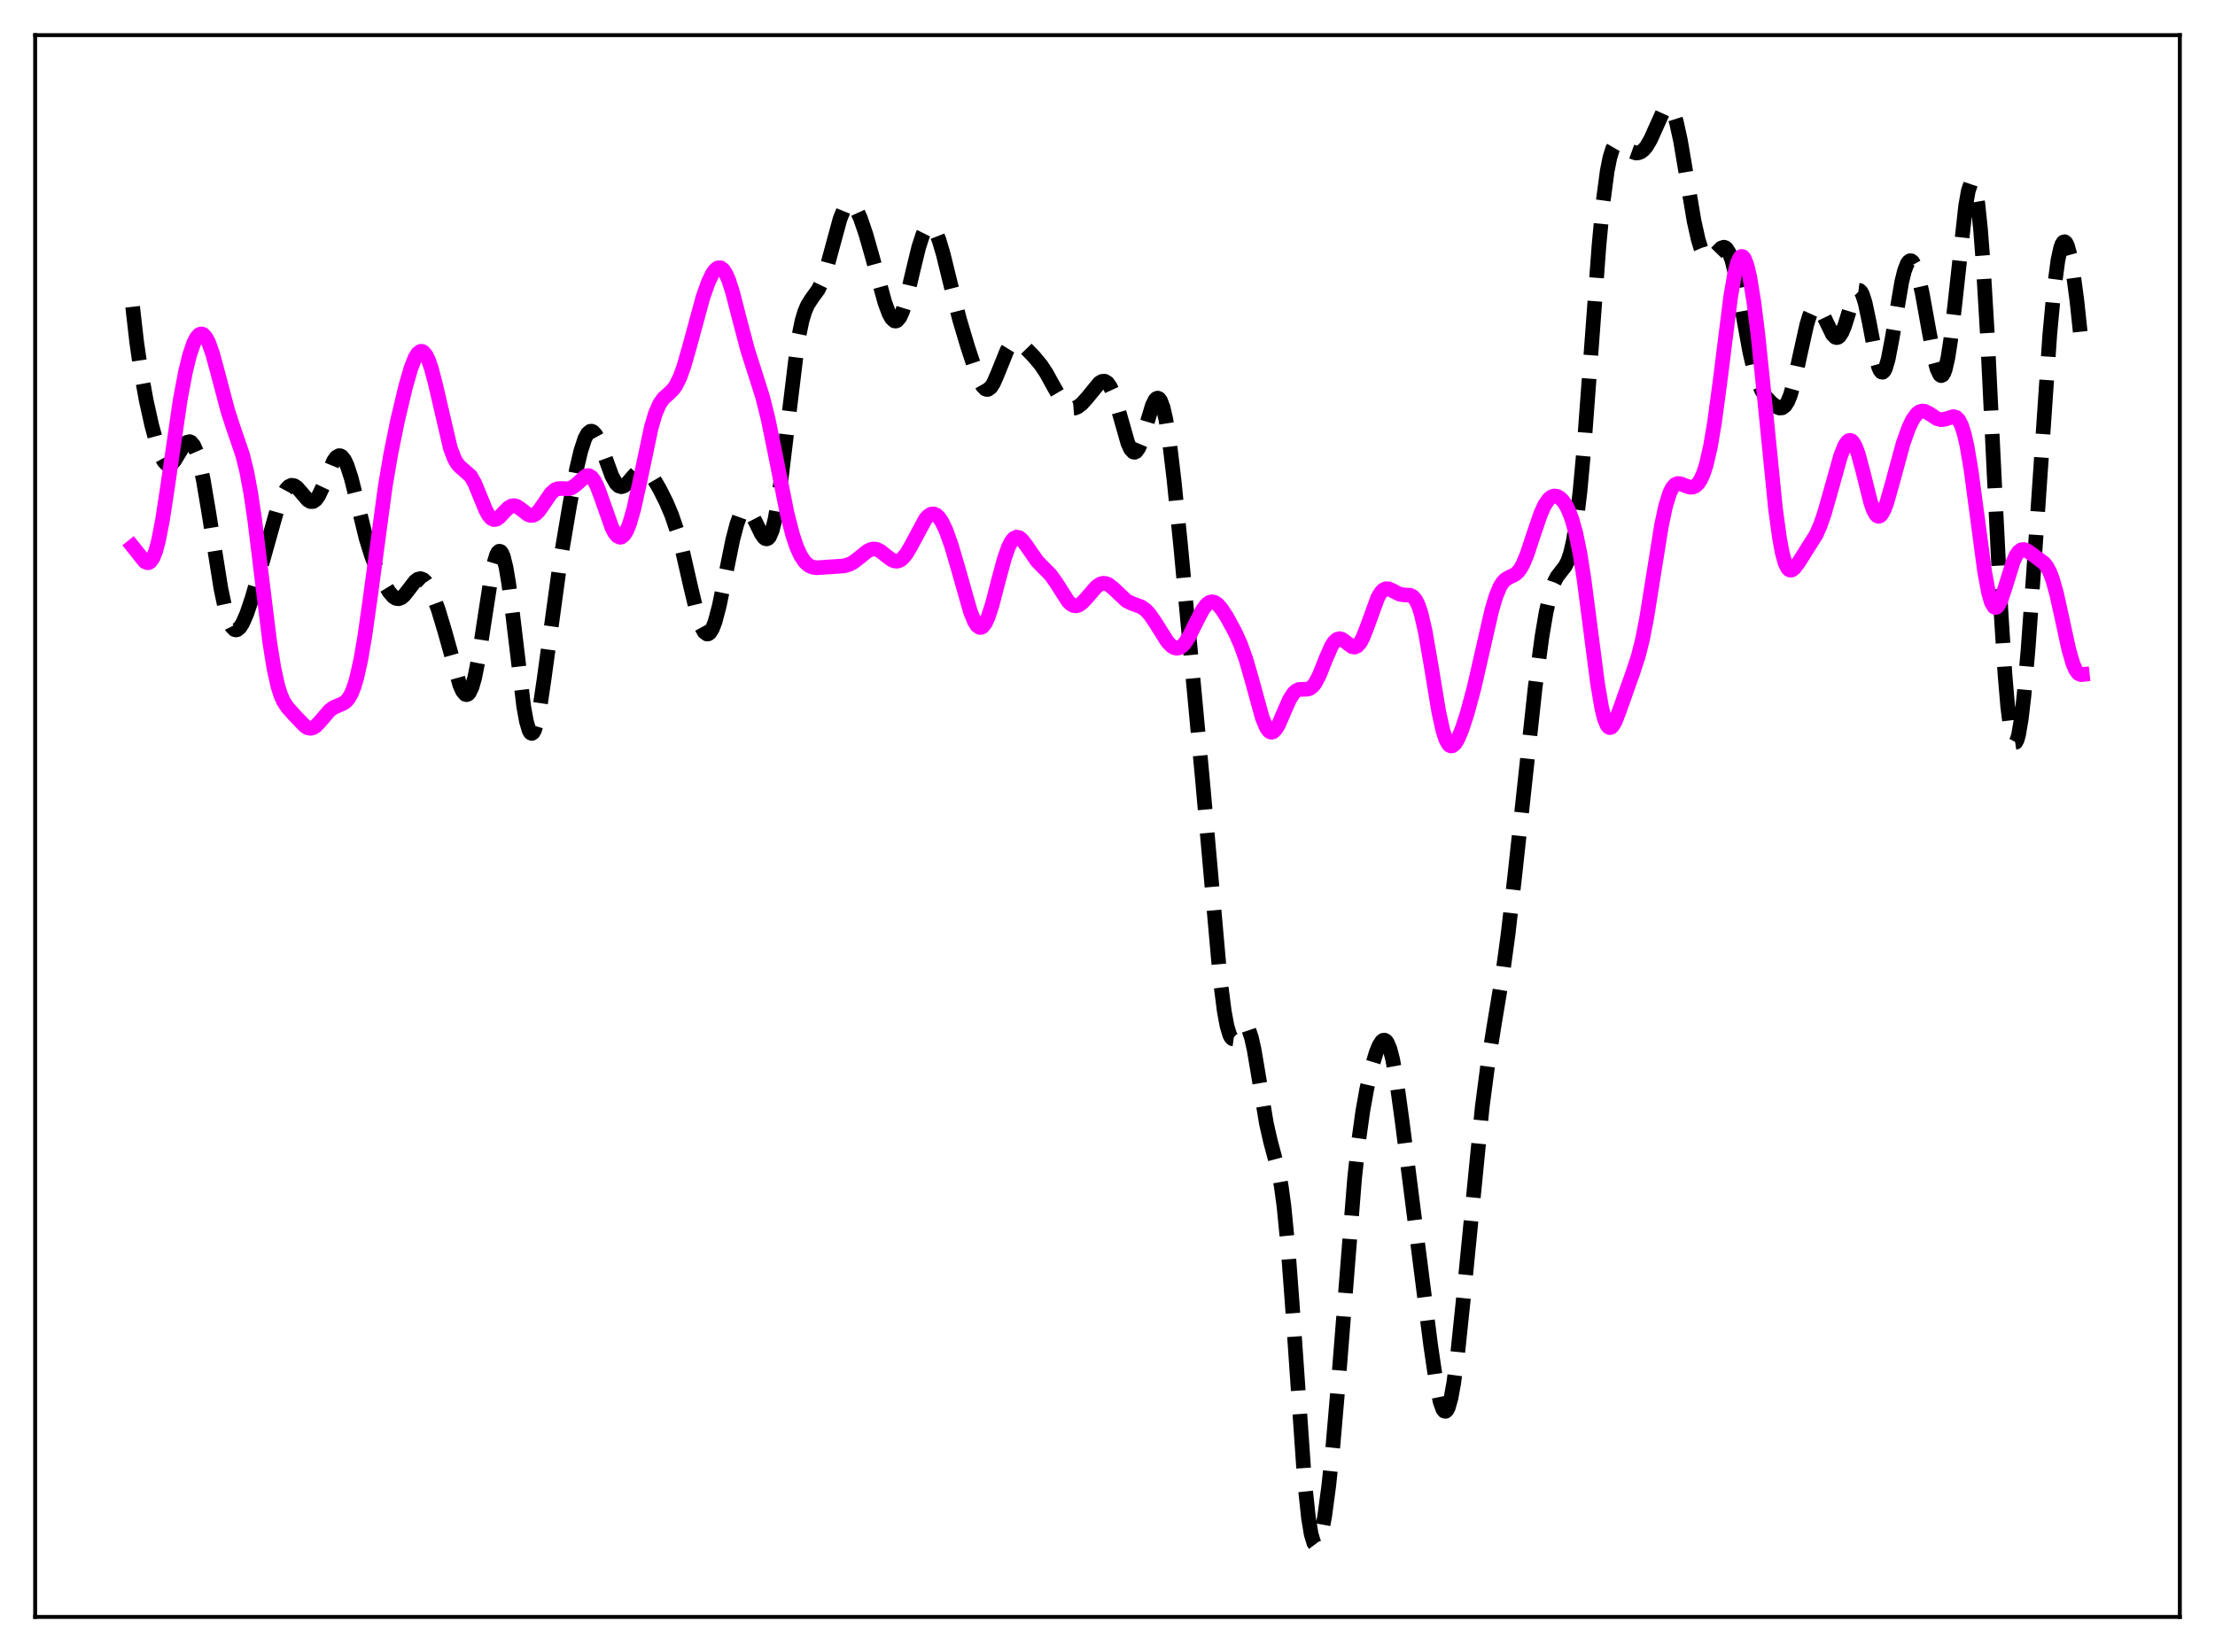 <?xml version="1.0" encoding="utf-8" standalone="no"?>
<!DOCTYPE svg PUBLIC "-//W3C//DTD SVG 1.1//EN"
  "http://www.w3.org/Graphics/SVG/1.1/DTD/svg11.dtd">
<svg xmlns:xlink="http://www.w3.org/1999/xlink" width="453.6pt" height="338.4pt" viewBox="0 0 453.6 338.4" xmlns="http://www.w3.org/2000/svg" version="1.1">
 <defs>
  <style type="text/css">*{stroke-linejoin: round; stroke-linecap: butt}</style>
 </defs>
 <g id="figure_1">
  <g id="patch_1">
   <path d="M 0 338.4 
L 453.6 338.4 
L 453.6 0 
L 0 0 
z
" style="fill: #ffffff"/>
  </g>
  <g id="axes_1">
   <g id="patch_2">
    <path d="M 7.2 331.2 
L 446.4 331.2 
L 446.4 7.2 
L 7.2 7.2 
z
" style="fill: #ffffff"/>
   </g>
   <g id="matplotlib.axis_1"/>
   <g id="matplotlib.axis_2"/>
   <g id="line2d_1">
    <path d="M 27.164 62.835 
L 27.998 70.132 
L 28.832 75.915 
L 29.944 82.029 
L 31.056 87.044 
L 32.168 91.164 
L 33.003 93.463 
L 33.559 94.5 
L 34.115 95.088 
L 34.671 95.22 
L 35.227 94.929 
L 35.783 94.291 
L 36.895 92.443 
L 37.729 91.137 
L 38.285 90.59 
L 38.842 90.459 
L 39.12 90.583 
L 39.676 91.256 
L 40.232 92.529 
L 40.788 94.406 
L 41.622 98.255 
L 42.734 104.836 
L 45.237 120.551 
L 46.071 124.492 
L 46.905 127.259 
L 47.461 128.391 
L 48.017 128.954 
L 48.295 129.032 
L 48.573 128.981 
L 49.129 128.526 
L 49.685 127.659 
L 50.519 125.757 
L 51.632 122.463 
L 53.3 116.684 
L 56.636 104.791 
L 57.749 101.788 
L 58.583 100.26 
L 59.139 99.655 
L 59.695 99.4 
L 60.251 99.48 
L 60.807 99.852 
L 61.641 100.789 
L 63.031 102.419 
L 63.588 102.739 
L 64.144 102.721 
L 64.7 102.32 
L 65.256 101.536 
L 66.09 99.768 
L 68.314 94.414 
L 68.87 93.652 
L 69.426 93.332 
L 69.705 93.356 
L 69.983 93.506 
L 70.539 94.192 
L 71.095 95.371 
L 71.929 97.94 
L 73.041 102.369 
L 74.987 110.335 
L 76.1 113.904 
L 77.212 116.666 
L 78.602 119.444 
L 79.714 121.264 
L 80.548 122.226 
L 81.104 122.575 
L 81.66 122.643 
L 82.217 122.422 
L 82.773 121.94 
L 83.607 120.877 
L 84.997 119.07 
L 85.553 118.647 
L 86.109 118.516 
L 86.665 118.71 
L 87.221 119.235 
L 87.777 120.065 
L 88.612 121.796 
L 89.724 124.802 
L 91.114 129.412 
L 94.172 140.349 
L 94.729 141.57 
L 95.285 142.22 
L 95.563 142.295 
L 95.841 142.186 
L 96.119 141.886 
L 96.675 140.698 
L 97.231 138.735 
L 98.065 134.494 
L 99.177 127.235 
L 100.568 118.22 
L 101.124 115.501 
L 101.68 113.667 
L 101.958 113.143 
L 102.236 112.906 
L 102.514 112.966 
L 102.792 113.331 
L 103.07 114.001 
L 103.626 116.229 
L 104.182 119.535 
L 105.016 126.041 
L 107.241 144.673 
L 107.797 147.739 
L 108.353 149.632 
L 108.631 150.099 
L 108.909 150.238 
L 109.187 150.052 
L 109.465 149.552 
L 110.021 147.678 
L 110.577 144.807 
L 111.411 139.183 
L 114.748 114.807 
L 116.694 103.286 
L 118.084 96.009 
L 118.919 92.449 
L 119.753 89.875 
L 120.309 88.823 
L 120.865 88.342 
L 121.143 88.314 
L 121.421 88.422 
L 121.977 89.017 
L 122.533 90.046 
L 123.367 92.166 
L 125.314 97.51 
L 126.148 99.001 
L 126.704 99.54 
L 127.26 99.703 
L 127.816 99.525 
L 128.372 99.078 
L 129.484 97.773 
L 130.318 96.851 
L 130.874 96.433 
L 131.431 96.24 
L 131.987 96.294 
L 132.543 96.594 
L 133.099 97.114 
L 133.933 98.223 
L 135.045 100.109 
L 136.435 102.875 
L 137.548 105.498 
L 138.66 108.759 
L 139.772 112.853 
L 141.44 120.189 
L 142.83 125.962 
L 143.665 128.444 
L 144.221 129.459 
L 144.777 129.873 
L 145.055 129.841 
L 145.333 129.648 
L 145.889 128.784 
L 146.445 127.318 
L 147.279 124.163 
L 148.391 118.783 
L 150.06 110.545 
L 150.894 107.373 
L 151.45 105.846 
L 152.006 104.852 
L 152.562 104.403 
L 152.84 104.376 
L 153.396 104.688 
L 153.952 105.417 
L 154.786 107.032 
L 155.899 109.331 
L 156.455 110.114 
L 156.733 110.325 
L 157.011 110.384 
L 157.289 110.269 
L 157.567 109.96 
L 158.123 108.698 
L 158.679 106.52 
L 159.235 103.427 
L 160.069 97.297 
L 163.406 69.755 
L 164.24 65.706 
L 164.796 63.85 
L 165.352 62.536 
L 166.186 61.216 
L 167.576 59.291 
L 168.411 57.543 
L 169.245 55.103 
L 170.357 50.992 
L 172.025 44.858 
L 172.859 42.778 
L 173.415 41.969 
L 173.971 41.657 
L 174.249 41.683 
L 174.806 42.076 
L 175.362 42.875 
L 176.196 44.692 
L 177.308 47.942 
L 178.698 52.831 
L 181.201 61.955 
L 182.035 64.208 
L 182.591 65.215 
L 183.147 65.722 
L 183.425 65.768 
L 183.703 65.669 
L 184.259 65.027 
L 184.815 63.816 
L 185.649 61.085 
L 187.04 55.158 
L 188.152 50.604 
L 188.986 48.05 
L 189.542 46.938 
L 190.098 46.356 
L 190.376 46.27 
L 190.654 46.32 
L 191.21 46.816 
L 191.766 47.809 
L 192.322 49.242 
L 193.157 52.047 
L 194.825 58.855 
L 196.493 65.402 
L 198.161 71.009 
L 199.83 76.061 
L 200.664 78.109 
L 201.22 79.094 
L 201.776 79.665 
L 202.054 79.773 
L 202.332 79.758 
L 202.888 79.358 
L 203.444 78.506 
L 204.278 76.601 
L 206.225 71.764 
L 206.781 70.865 
L 207.337 70.304 
L 207.893 70.072 
L 208.449 70.129 
L 209.005 70.408 
L 209.839 71.091 
L 211.786 73.099 
L 213.176 74.775 
L 214.288 76.457 
L 215.956 79.484 
L 217.346 81.849 
L 218.181 82.876 
L 219.015 83.48 
L 219.571 83.63 
L 220.127 83.584 
L 220.683 83.357 
L 221.517 82.73 
L 222.629 81.49 
L 225.132 78.437 
L 225.688 78.111 
L 226.244 78.087 
L 226.8 78.436 
L 227.356 79.211 
L 227.912 80.422 
L 228.746 82.963 
L 230.971 90.776 
L 231.527 91.989 
L 232.083 92.591 
L 232.361 92.639 
L 232.639 92.515 
L 233.195 91.767 
L 233.751 90.434 
L 234.585 87.689 
L 235.975 83.065 
L 236.532 81.933 
L 236.81 81.634 
L 237.088 81.541 
L 237.366 81.672 
L 237.644 82.039 
L 238.2 83.508 
L 238.756 85.957 
L 239.59 91.321 
L 240.424 98.324 
L 241.814 112.141 
L 246.263 159.875 
L 249.878 200.625 
L 250.712 207.124 
L 251.268 210.127 
L 251.824 211.987 
L 252.102 212.503 
L 252.38 212.767 
L 252.658 212.806 
L 252.936 212.657 
L 253.492 211.961 
L 254.605 210.359 
L 254.883 210.2 
L 255.161 210.22 
L 255.439 210.447 
L 255.717 210.903 
L 256.273 212.522 
L 256.829 215.024 
L 257.663 219.952 
L 259.331 230.08 
L 260.165 233.754 
L 261.834 239.978 
L 262.39 243.022 
L 262.946 247.145 
L 263.78 255.698 
L 264.614 266.861 
L 267.117 302.964 
L 267.951 310.878 
L 268.507 314.247 
L 269.063 316.079 
L 269.341 316.448 
L 269.619 316.473 
L 269.897 316.174 
L 270.175 315.571 
L 270.731 313.531 
L 271.287 310.489 
L 272.121 304.267 
L 272.955 296.27 
L 274.068 283.289 
L 277.404 241.327 
L 278.238 233.662 
L 279.072 227.653 
L 279.907 222.995 
L 281.019 218.237 
L 281.853 215.514 
L 282.409 214.162 
L 282.965 213.299 
L 283.243 213.091 
L 283.521 213.054 
L 283.799 213.199 
L 284.077 213.54 
L 284.633 214.835 
L 285.189 216.955 
L 286.024 221.555 
L 287.136 229.638 
L 292.975 275.524 
L 294.087 283.083 
L 294.921 287.142 
L 295.477 288.679 
L 295.755 289.034 
L 296.033 289.096 
L 296.311 288.859 
L 296.589 288.32 
L 297.145 286.359 
L 297.701 283.3 
L 298.536 276.982 
L 299.648 266.315 
L 303.54 226.743 
L 304.653 218.255 
L 306.043 209.612 
L 307.711 199.559 
L 308.823 191.454 
L 310.214 179.313 
L 314.384 140.745 
L 315.774 130.399 
L 316.609 125.467 
L 317.443 121.743 
L 318.277 119.251 
L 318.833 118.171 
L 319.667 117.076 
L 320.501 116.014 
L 321.057 114.943 
L 321.613 113.31 
L 322.169 110.911 
L 322.726 107.586 
L 323.56 100.68 
L 324.394 91.525 
L 325.784 72.765 
L 327.452 50.236 
L 328.286 41.431 
L 329.121 35.107 
L 329.677 32.297 
L 330.233 30.498 
L 330.789 29.54 
L 331.345 29.223 
L 331.901 29.342 
L 332.735 29.945 
L 334.125 31.028 
L 334.96 31.329 
L 335.516 31.308 
L 336.072 31.086 
L 336.628 30.647 
L 337.184 29.981 
L 338.018 28.563 
L 339.13 26.074 
L 340.52 22.998 
L 341.077 22.219 
L 341.633 21.927 
L 341.911 22.005 
L 342.189 22.249 
L 342.745 23.266 
L 343.301 24.994 
L 344.135 28.786 
L 345.247 35.335 
L 346.915 45.238 
L 347.75 48.994 
L 348.306 50.827 
L 348.862 52.088 
L 349.418 52.791 
L 349.974 52.989 
L 350.53 52.772 
L 351.364 51.949 
L 352.476 50.808 
L 353.032 50.635 
L 353.311 50.722 
L 353.589 50.946 
L 354.145 51.853 
L 354.701 53.398 
L 355.535 56.832 
L 356.647 62.84 
L 358.315 72.024 
L 359.149 75.608 
L 359.984 78.26 
L 360.818 80.085 
L 361.652 81.33 
L 362.764 82.518 
L 363.876 83.369 
L 364.432 83.581 
L 364.988 83.534 
L 365.544 83.124 
L 366.101 82.262 
L 366.657 80.895 
L 367.491 77.925 
L 368.603 72.787 
L 369.993 66.528 
L 370.549 64.705 
L 371.105 63.478 
L 371.661 62.896 
L 371.94 62.843 
L 372.218 62.939 
L 372.774 63.521 
L 373.33 64.504 
L 375.276 68.514 
L 375.832 69.069 
L 376.11 69.156 
L 376.388 69.101 
L 376.666 68.9 
L 377.222 68.062 
L 377.778 66.702 
L 378.891 63.089 
L 379.725 60.626 
L 380.281 59.651 
L 380.559 59.459 
L 380.837 59.494 
L 381.115 59.767 
L 381.393 60.283 
L 381.949 62.009 
L 382.783 65.961 
L 384.174 73.259 
L 384.73 75.242 
L 385.008 75.863 
L 385.286 76.202 
L 385.564 76.245 
L 385.842 75.99 
L 386.12 75.441 
L 386.676 73.541 
L 387.51 69.16 
L 389.456 57.693 
L 390.012 55.456 
L 390.569 54.011 
L 390.847 53.603 
L 391.125 53.407 
L 391.403 53.419 
L 391.681 53.635 
L 392.237 54.642 
L 392.793 56.348 
L 393.627 59.983 
L 395.017 67.697 
L 396.129 73.504 
L 396.686 75.58 
L 397.242 76.758 
L 397.52 76.942 
L 397.798 76.829 
L 398.076 76.406 
L 398.354 75.666 
L 398.91 73.245 
L 399.466 69.659 
L 400.3 62.572 
L 402.524 42.248 
L 403.081 39.084 
L 403.637 37.448 
L 403.915 37.294 
L 404.193 37.62 
L 404.471 38.448 
L 405.027 41.66 
L 405.583 46.958 
L 406.139 54.245 
L 406.973 68.376 
L 408.363 97.034 
L 409.754 124.968 
L 410.588 138.128 
L 411.144 144.662 
L 411.7 149.185 
L 412.256 151.633 
L 412.534 152.088 
L 412.812 152.045 
L 413.09 151.522 
L 413.368 150.539 
L 413.924 147.294 
L 414.48 142.534 
L 415.315 133.091 
L 416.427 117.547 
L 419.763 68.573 
L 420.597 59.636 
L 421.432 53.321 
L 421.988 50.767 
L 422.266 50.006 
L 422.544 49.59 
L 422.822 49.51 
L 423.1 49.759 
L 423.378 50.323 
L 423.934 52.33 
L 424.49 55.388 
L 425.324 61.626 
L 426.158 69.506 
L 426.436 72.454 
L 426.436 72.454 
" clip-path="url(#p84435c922f)" style="fill: none; stroke-dasharray: 11.1,4.8; stroke-dashoffset: 0; stroke: #000000; stroke-width: 3"/>
   </g>
   <g id="line2d_2">
    <path d="M 27.164 111.928 
L 29.666 115.053 
L 30.222 115.273 
L 30.5 115.225 
L 30.778 115.052 
L 31.334 114.276 
L 31.89 112.867 
L 32.446 110.796 
L 33.281 106.525 
L 34.393 99.207 
L 36.895 81.943 
L 38.007 76.06 
L 38.842 72.69 
L 39.676 70.25 
L 40.232 69.166 
L 40.788 68.543 
L 41.066 68.411 
L 41.344 68.403 
L 41.622 68.518 
L 42.178 69.119 
L 42.734 70.191 
L 43.568 72.563 
L 44.68 76.671 
L 46.627 84.061 
L 47.739 87.485 
L 49.685 93.184 
L 50.519 96.549 
L 51.354 101.013 
L 52.188 106.683 
L 53.578 118.093 
L 55.246 131.59 
L 56.08 136.798 
L 56.914 140.569 
L 57.471 142.329 
L 58.027 143.601 
L 58.861 144.891 
L 60.529 146.739 
L 62.475 148.765 
L 63.031 149.087 
L 63.588 149.189 
L 64.144 149.051 
L 64.7 148.686 
L 65.534 147.815 
L 67.48 145.54 
L 68.314 144.919 
L 69.426 144.441 
L 70.261 144.09 
L 70.817 143.699 
L 71.373 143.069 
L 71.929 142.108 
L 72.485 140.735 
L 73.041 138.888 
L 73.875 135.162 
L 74.709 130.313 
L 75.822 122.462 
L 78.88 99.739 
L 79.992 93.171 
L 81.382 86.294 
L 83.051 79.246 
L 84.163 75.393 
L 84.997 73.284 
L 85.553 72.388 
L 86.109 71.97 
L 86.387 71.954 
L 86.665 72.069 
L 87.221 72.698 
L 87.777 73.845 
L 88.334 75.469 
L 89.168 78.647 
L 92.226 91.794 
L 93.06 93.982 
L 93.616 94.94 
L 94.172 95.576 
L 96.397 97.529 
L 97.231 99.018 
L 98.343 101.729 
L 99.455 104.446 
L 100.011 105.472 
L 100.568 106.145 
L 101.124 106.428 
L 101.68 106.344 
L 102.236 105.963 
L 103.348 104.764 
L 104.182 103.958 
L 104.738 103.647 
L 105.294 103.569 
L 105.85 103.723 
L 106.685 104.282 
L 108.075 105.365 
L 108.631 105.574 
L 109.187 105.546 
L 109.743 105.253 
L 110.299 104.711 
L 111.133 103.548 
L 112.802 101.083 
L 113.636 100.341 
L 114.192 100.107 
L 115.026 100.06 
L 116.416 100.128 
L 116.972 99.97 
L 117.806 99.418 
L 120.031 97.452 
L 120.587 97.414 
L 121.143 97.743 
L 121.699 98.469 
L 122.255 99.571 
L 123.089 101.771 
L 125.314 108.085 
L 125.87 109.138 
L 126.426 109.81 
L 126.982 110.053 
L 127.26 110.004 
L 127.816 109.553 
L 128.372 108.629 
L 128.928 107.243 
L 129.762 104.366 
L 130.874 99.378 
L 133.377 87.528 
L 134.211 84.716 
L 135.045 82.777 
L 135.879 81.581 
L 136.991 80.588 
L 137.826 79.777 
L 138.382 79.007 
L 139.216 77.348 
L 140.05 75.045 
L 141.162 71.178 
L 143.943 60.94 
L 145.055 57.795 
L 145.889 56.07 
L 146.445 55.295 
L 147.001 54.873 
L 147.557 54.849 
L 148.113 55.256 
L 148.669 56.107 
L 149.225 57.386 
L 150.06 59.993 
L 151.45 65.407 
L 153.118 71.725 
L 154.508 76.062 
L 156.177 81.328 
L 157.289 85.78 
L 158.679 92.563 
L 161.181 105.134 
L 162.294 109.481 
L 163.128 111.982 
L 163.962 113.829 
L 164.796 115.079 
L 165.63 115.828 
L 166.464 116.193 
L 167.298 116.297 
L 168.689 116.2 
L 171.191 116.033 
L 172.859 115.915 
L 173.971 115.586 
L 174.806 115.13 
L 175.918 114.272 
L 177.586 112.917 
L 178.42 112.517 
L 178.976 112.437 
L 179.532 112.522 
L 180.366 112.935 
L 181.757 114.058 
L 182.591 114.661 
L 183.147 114.902 
L 183.703 114.956 
L 184.259 114.79 
L 184.815 114.392 
L 185.649 113.381 
L 186.483 111.967 
L 189.542 106.275 
L 190.098 105.671 
L 190.654 105.323 
L 191.21 105.261 
L 191.766 105.498 
L 192.322 106.038 
L 192.879 106.868 
L 193.713 108.609 
L 194.825 111.705 
L 196.215 116.453 
L 198.717 125.259 
L 199.552 127.309 
L 200.108 128.165 
L 200.664 128.53 
L 200.942 128.514 
L 201.22 128.365 
L 201.776 127.668 
L 202.332 126.476 
L 203.166 123.926 
L 204.556 118.582 
L 205.669 114.473 
L 206.503 112.087 
L 207.059 110.973 
L 207.615 110.282 
L 208.171 110.013 
L 208.727 110.131 
L 209.283 110.57 
L 210.117 111.644 
L 212.342 114.879 
L 213.454 116.039 
L 215.122 117.714 
L 216.234 119.26 
L 218.737 123.187 
L 219.293 123.729 
L 219.849 124.038 
L 220.405 124.1 
L 220.961 123.924 
L 221.517 123.541 
L 222.351 122.681 
L 224.576 120.124 
L 225.41 119.593 
L 225.966 119.468 
L 226.522 119.538 
L 227.078 119.791 
L 227.912 120.447 
L 230.693 123.061 
L 231.805 123.604 
L 233.751 124.323 
L 234.585 124.915 
L 235.419 125.806 
L 236.532 127.418 
L 239.034 131.399 
L 239.868 132.292 
L 240.424 132.651 
L 240.98 132.786 
L 241.536 132.68 
L 242.092 132.324 
L 242.649 131.727 
L 243.483 130.433 
L 244.873 127.622 
L 246.263 124.927 
L 247.097 123.823 
L 247.653 123.403 
L 248.209 123.261 
L 248.766 123.391 
L 249.322 123.769 
L 250.156 124.712 
L 251.268 126.427 
L 252.936 129.508 
L 254.048 131.977 
L 255.161 135.081 
L 256.273 138.928 
L 258.497 147.01 
L 259.331 149.02 
L 259.887 149.765 
L 260.165 149.94 
L 260.443 149.982 
L 260.721 149.894 
L 261.278 149.358 
L 261.834 148.417 
L 262.946 145.843 
L 264.058 143.314 
L 264.892 141.997 
L 265.448 141.483 
L 266.004 141.234 
L 266.838 141.183 
L 267.673 141.183 
L 268.229 141.017 
L 268.785 140.609 
L 269.341 139.91 
L 270.175 138.322 
L 271.565 134.83 
L 272.677 132.314 
L 273.234 131.459 
L 273.79 130.957 
L 274.346 130.814 
L 274.902 130.982 
L 275.736 131.608 
L 276.848 132.44 
L 277.404 132.547 
L 277.96 132.312 
L 278.516 131.684 
L 279.072 130.67 
L 279.907 128.566 
L 282.131 122.457 
L 282.687 121.482 
L 283.243 120.864 
L 283.799 120.591 
L 284.355 120.608 
L 285.189 120.979 
L 286.58 121.698 
L 287.414 121.852 
L 288.804 121.936 
L 289.36 122.228 
L 289.916 122.877 
L 290.472 124.009 
L 291.028 125.704 
L 291.863 129.33 
L 292.975 135.745 
L 294.643 145.833 
L 295.477 149.616 
L 296.033 151.352 
L 296.589 152.407 
L 296.867 152.684 
L 297.145 152.803 
L 297.423 152.774 
L 297.98 152.316 
L 298.536 151.414 
L 299.37 149.442 
L 300.482 146.035 
L 301.872 140.872 
L 303.54 133.563 
L 305.487 125.044 
L 306.321 122.216 
L 307.155 120.191 
L 307.711 119.296 
L 308.267 118.711 
L 309.101 118.222 
L 310.214 117.698 
L 310.77 117.239 
L 311.326 116.537 
L 311.882 115.552 
L 312.716 113.558 
L 314.106 109.348 
L 315.496 105.274 
L 316.331 103.434 
L 317.165 102.224 
L 317.721 101.776 
L 318.277 101.596 
L 318.833 101.661 
L 319.389 101.952 
L 319.945 102.461 
L 320.501 103.198 
L 321.057 104.193 
L 321.891 106.286 
L 322.726 109.295 
L 323.56 113.414 
L 324.394 118.699 
L 325.784 129.427 
L 327.174 140.111 
L 328.008 145.006 
L 328.564 147.253 
L 329.121 148.593 
L 329.399 148.924 
L 329.677 149.043 
L 329.955 148.965 
L 330.233 148.708 
L 330.789 147.753 
L 331.623 145.592 
L 334.403 137.733 
L 335.516 134.347 
L 336.35 131.014 
L 337.184 126.771 
L 338.574 118.081 
L 340.242 107.681 
L 341.077 103.726 
L 341.911 101.015 
L 342.467 99.901 
L 343.023 99.275 
L 343.579 99.04 
L 344.135 99.082 
L 345.247 99.532 
L 346.081 99.794 
L 346.637 99.782 
L 347.194 99.548 
L 347.75 99.033 
L 348.306 98.177 
L 348.862 96.914 
L 349.418 95.18 
L 350.252 91.574 
L 351.086 86.695 
L 352.198 78.454 
L 354.423 60.731 
L 355.257 55.931 
L 355.813 53.815 
L 356.369 52.689 
L 356.647 52.512 
L 356.925 52.593 
L 357.203 52.928 
L 357.759 54.34 
L 358.315 56.683 
L 359.149 61.761 
L 359.984 68.432 
L 361.096 79.148 
L 363.598 104.215 
L 364.432 110.318 
L 364.988 113.27 
L 365.544 115.285 
L 366.101 116.418 
L 366.379 116.692 
L 366.657 116.798 
L 366.935 116.759 
L 367.491 116.344 
L 368.325 115.222 
L 371.94 109.486 
L 372.774 107.57 
L 373.608 105.165 
L 374.998 100.271 
L 376.944 93.336 
L 377.778 91.26 
L 378.335 90.446 
L 378.613 90.245 
L 378.891 90.191 
L 379.169 90.291 
L 379.447 90.547 
L 380.003 91.516 
L 380.559 93.047 
L 381.393 96.137 
L 383.061 102.82 
L 383.617 104.423 
L 384.174 105.431 
L 384.452 105.683 
L 384.73 105.762 
L 385.008 105.669 
L 385.286 105.41 
L 385.842 104.433 
L 386.398 102.945 
L 387.51 99.014 
L 389.734 90.836 
L 390.847 87.699 
L 391.681 85.949 
L 392.515 84.786 
L 393.071 84.353 
L 393.627 84.186 
L 394.183 84.252 
L 395.017 84.673 
L 396.686 85.757 
L 397.52 85.97 
L 398.354 85.849 
L 400.022 85.332 
L 400.578 85.487 
L 401.134 86.042 
L 401.69 87.135 
L 402.246 88.87 
L 402.803 91.304 
L 403.637 96.224 
L 404.749 104.529 
L 406.417 117.069 
L 407.251 121.525 
L 407.807 123.402 
L 408.363 124.331 
L 408.641 124.45 
L 408.92 124.353 
L 409.198 124.059 
L 409.754 122.964 
L 410.588 120.461 
L 412.256 115.108 
L 412.812 113.864 
L 413.368 113.036 
L 413.924 112.618 
L 414.48 112.552 
L 415.037 112.746 
L 416.149 113.506 
L 418.651 115.39 
L 419.207 116.124 
L 419.763 117.179 
L 420.319 118.627 
L 421.154 121.574 
L 422.266 126.606 
L 423.656 133.011 
L 424.49 135.903 
L 425.046 137.194 
L 425.602 137.943 
L 426.158 138.197 
L 426.436 138.168 
L 426.436 138.168 
" clip-path="url(#p84435c922f)" style="fill: none; stroke: #ff00ff; stroke-width: 3; stroke-linecap: square"/>
   </g>
   <g id="patch_3">
    <path d="M 7.2 331.2 
L 7.2 7.2 
" style="fill: none; stroke: #000000; stroke-width: 0.8; stroke-linejoin: miter; stroke-linecap: square"/>
   </g>
   <g id="patch_4">
    <path d="M 446.4 331.2 
L 446.4 7.2 
" style="fill: none; stroke: #000000; stroke-width: 0.8; stroke-linejoin: miter; stroke-linecap: square"/>
   </g>
   <g id="patch_5">
    <path d="M 7.2 331.2 
L 446.4 331.2 
" style="fill: none; stroke: #000000; stroke-width: 0.8; stroke-linejoin: miter; stroke-linecap: square"/>
   </g>
   <g id="patch_6">
    <path d="M 7.2 7.2 
L 446.4 7.2 
" style="fill: none; stroke: #000000; stroke-width: 0.8; stroke-linejoin: miter; stroke-linecap: square"/>
   </g>
  </g>
 </g>
 <defs>
  <clipPath id="p84435c922f">
   <rect x="7.2" y="7.2" width="439.2" height="324"/>
  </clipPath>
 </defs>
</svg>
